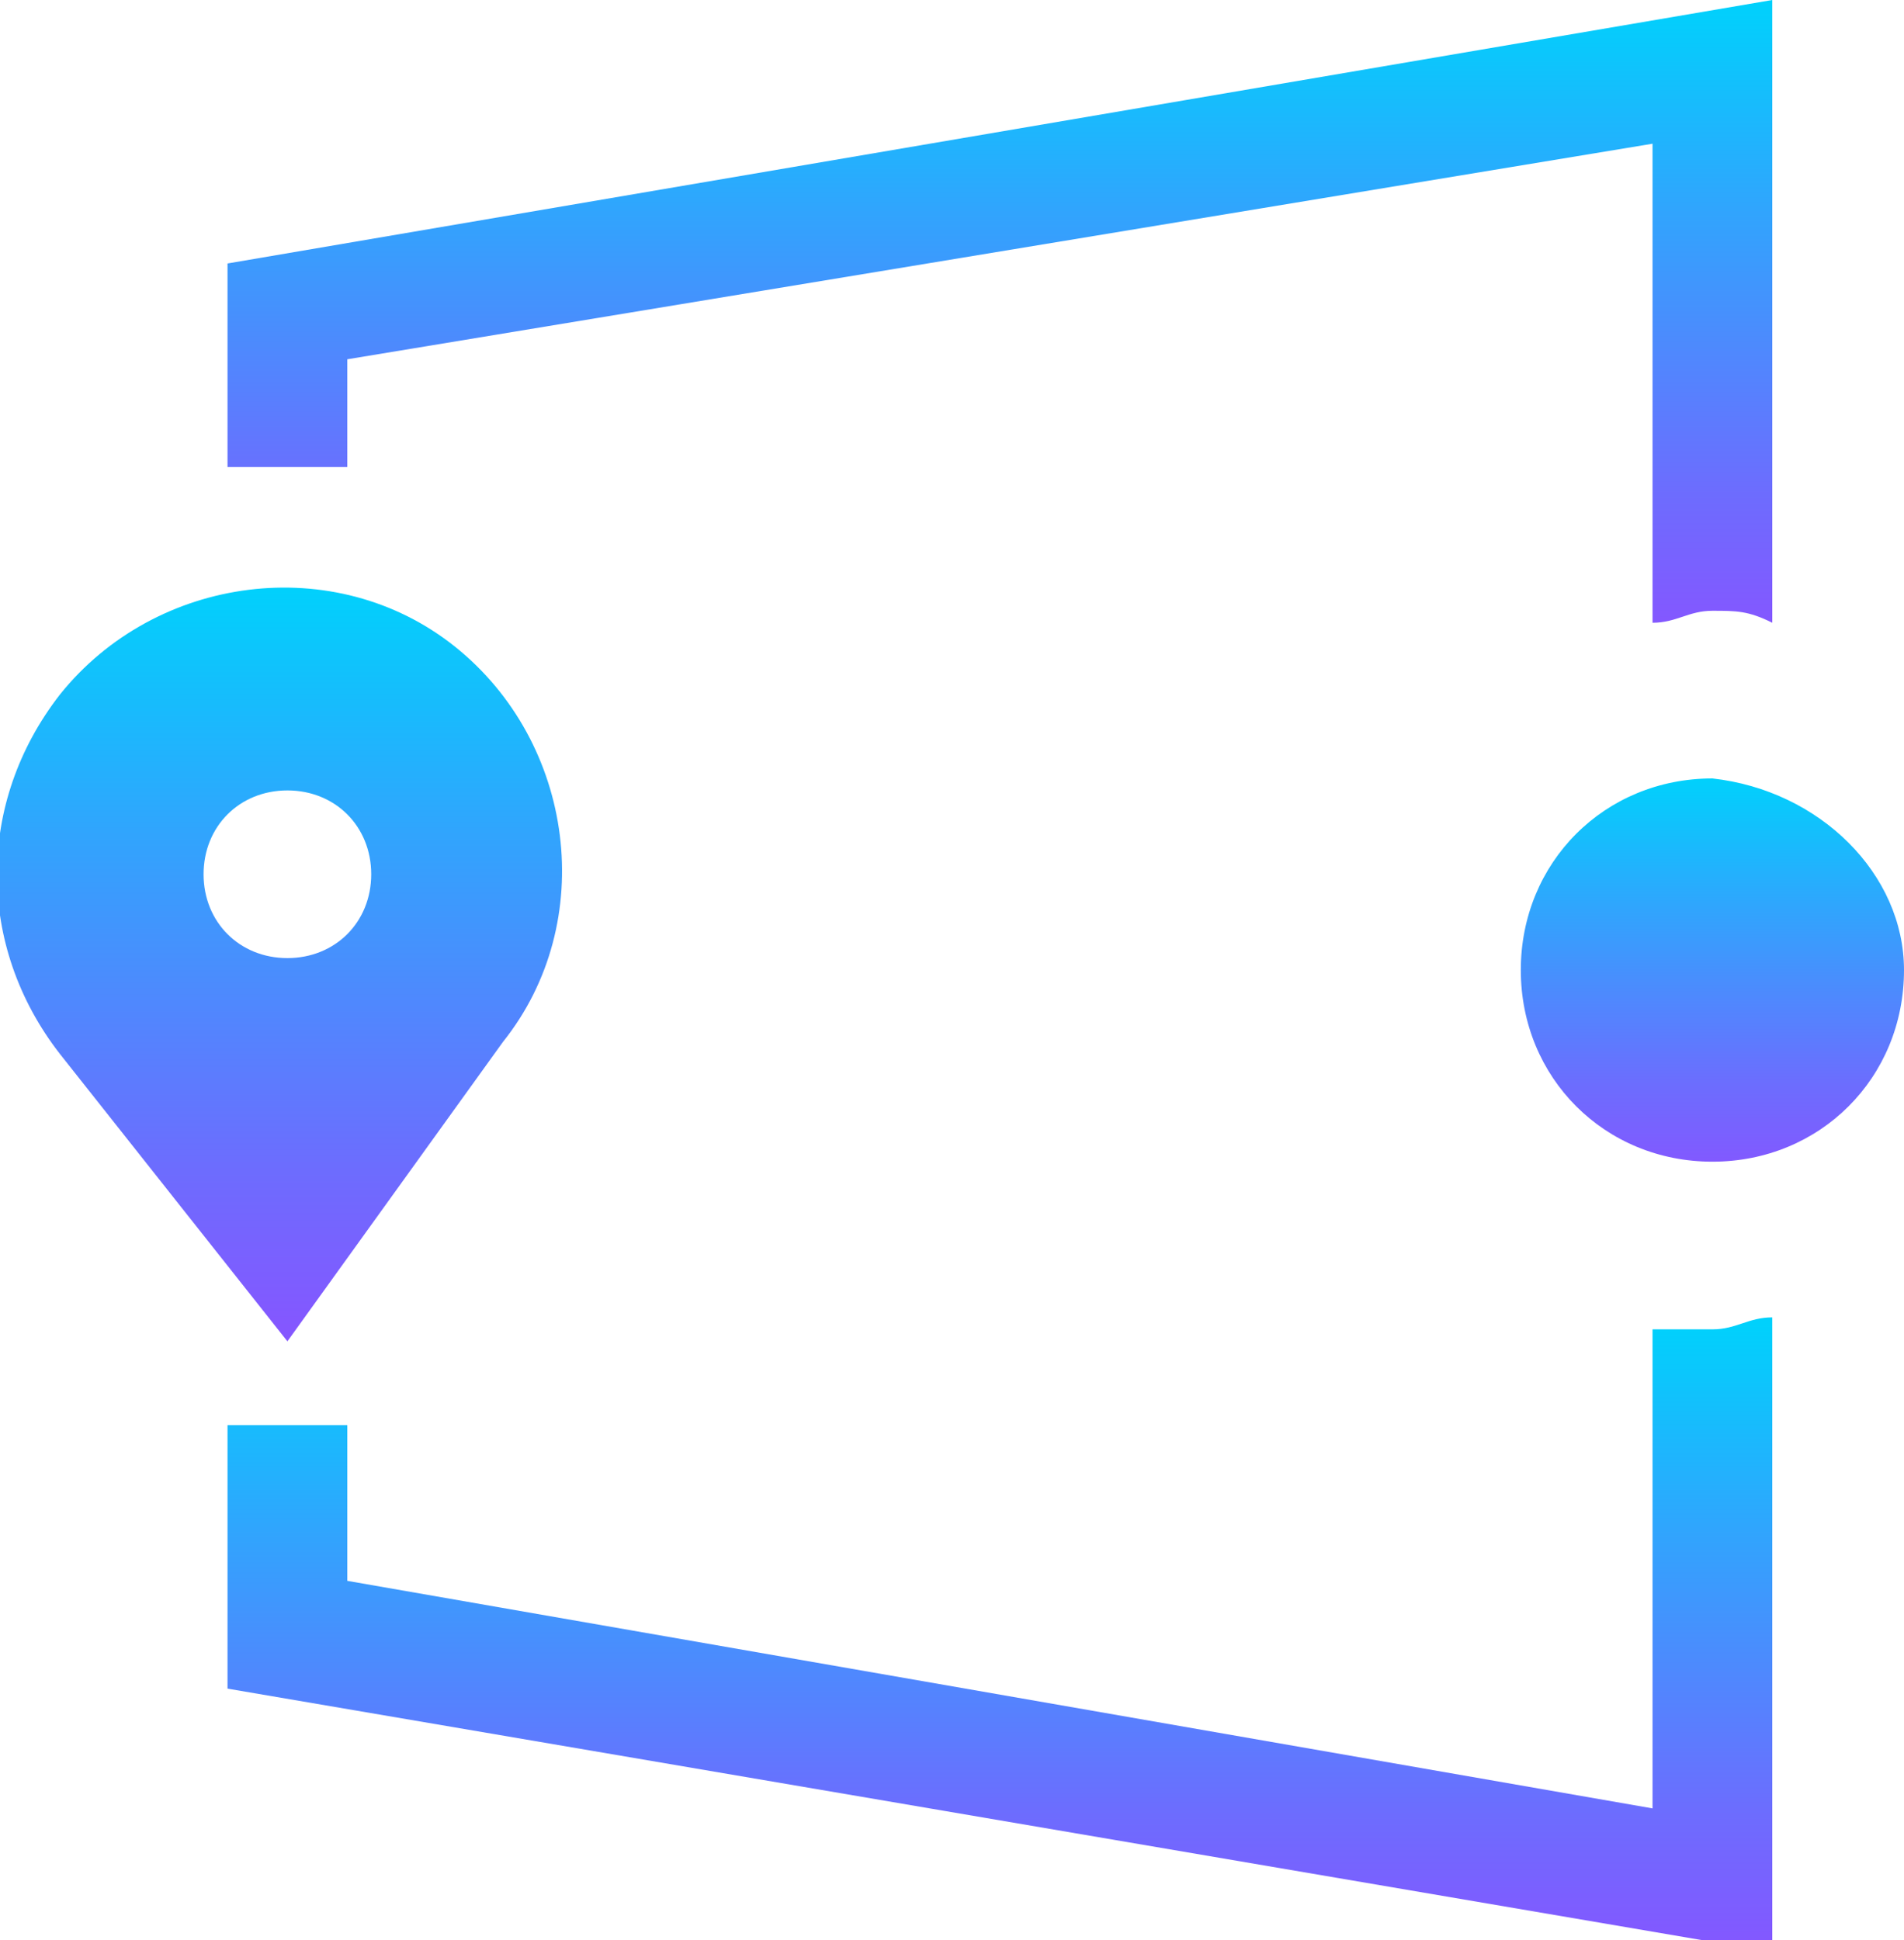 <?xml version="1.0" encoding="utf-8"?>
<!-- Generator: Adobe Illustrator 23.0.1, SVG Export Plug-In . SVG Version: 6.00 Build 0)  -->
<svg version="1.1" id="Capa_1" xmlns="http://www.w3.org/2000/svg" xmlns:xlink="http://www.w3.org/1999/xlink" x="0px" y="0px"
	 viewBox="0 0 15.9 16.2" style="enable-background:new 0 0 15.9 16.2;" xml:space="preserve">
<style type="text/css">
	.st0{fill:url(#SVGID_1_);}
	.st1{fill:url(#SVGID_2_);}
	.st2{fill:url(#SVGID_3_);}
	.st3{fill:url(#SVGID_4_);}
</style>
<title>distancia</title>
<g id="Capa_7">
	
		<linearGradient id="SVGID_1_" gradientUnits="userSpaceOnUse" x1="2.38" y1="-1413.596" x2="2.38" y2="-1407.396" gradientTransform="matrix(1 0 0 -1 0 -1402.506)">
		<stop  offset="0" style="stop-color:#8457FF"/>
		<stop  offset="0.22" style="stop-color:#6C6DFE"/>
		<stop  offset="0.67" style="stop-color:#30A5FD"/>
		<stop  offset="1" style="stop-color:#00D1FC"/>
	</linearGradient>
	<path class="st0" d="M4.2,8.7c0.8-1,0.6-2.5-0.4-3.3c-1-0.8-2.5-0.6-3.3,0.4c-0.7,0.9-0.7,2.1,0,3l1.9,2.4L4.2,8.7z M1.7,7.3
		c0-0.4,0.3-0.7,0.7-0.7c0,0,0,0,0,0c0.4,0,0.7,0.3,0.7,0.7C3.1,7.7,2.8,8,2.4,8C2,8,1.7,7.7,1.7,7.3C1.7,7.3,1.7,7.3,1.7,7.3
		L1.7,7.3z"/>
	
		<linearGradient id="SVGID_2_" gradientUnits="userSpaceOnUse" x1="14.275" y1="-1412.286" x2="14.275" y2="-1409.006" gradientTransform="matrix(1 0 0 -1 0 -1402.506)">
		<stop  offset="0" style="stop-color:#8457FF"/>
		<stop  offset="0.22" style="stop-color:#6C6DFE"/>
		<stop  offset="0.67" style="stop-color:#30A5FD"/>
		<stop  offset="1" style="stop-color:#00D1FC"/>
	</linearGradient>
	<path class="st1" d="M14.3,6.5c-0.9,0-1.6,0.7-1.6,1.6c0,0.9,0.7,1.6,1.6,1.6c0.9,0,1.6-0.7,1.6-1.6C15.9,7.3,15.2,6.6,14.3,6.5z"
		/>
	
		<linearGradient id="SVGID_3_" gradientUnits="userSpaceOnUse" x1="8.33" y1="-1407.736" x2="8.33" y2="-1402.536" gradientTransform="matrix(1 0 0 -1 0 -1402.506)">
		<stop  offset="0" style="stop-color:#8457FF"/>
		<stop  offset="0.22" style="stop-color:#6C6DFE"/>
		<stop  offset="0.67" style="stop-color:#30A5FD"/>
		<stop  offset="1" style="stop-color:#00D1FC"/>
	</linearGradient>
	<path class="st2" d="M2.9,3.9V3l10.9-1.8v4c0.2,0,0.3-0.1,0.5-0.1c0.2,0,0.3,0,0.5,0.1V0L1.9,2.2v1.7c0.2,0,0.3,0,0.5,0
		C2.5,3.9,2.7,3.9,2.9,3.9z"/>
	
		<linearGradient id="SVGID_4_" gradientUnits="userSpaceOnUse" x1="8.32" y1="-1418.766" x2="8.32" y2="-1413.566" gradientTransform="matrix(1 0 0 -1 0 -1402.506)">
		<stop  offset="0" style="stop-color:#8457FF"/>
		<stop  offset="0.22" style="stop-color:#6C6DFE"/>
		<stop  offset="0.67" style="stop-color:#30A5FD"/>
		<stop  offset="1" style="stop-color:#00D1FC"/>
	</linearGradient>
	<path class="st3" d="M13.8,11.1v4L2.9,13.2v-1.3h-1v2.2l12.9,2.2V11c-0.2,0-0.3,0.1-0.5,0.1C14.1,11.1,13.9,11.1,13.8,11.1z"/>
</g>
</svg>
